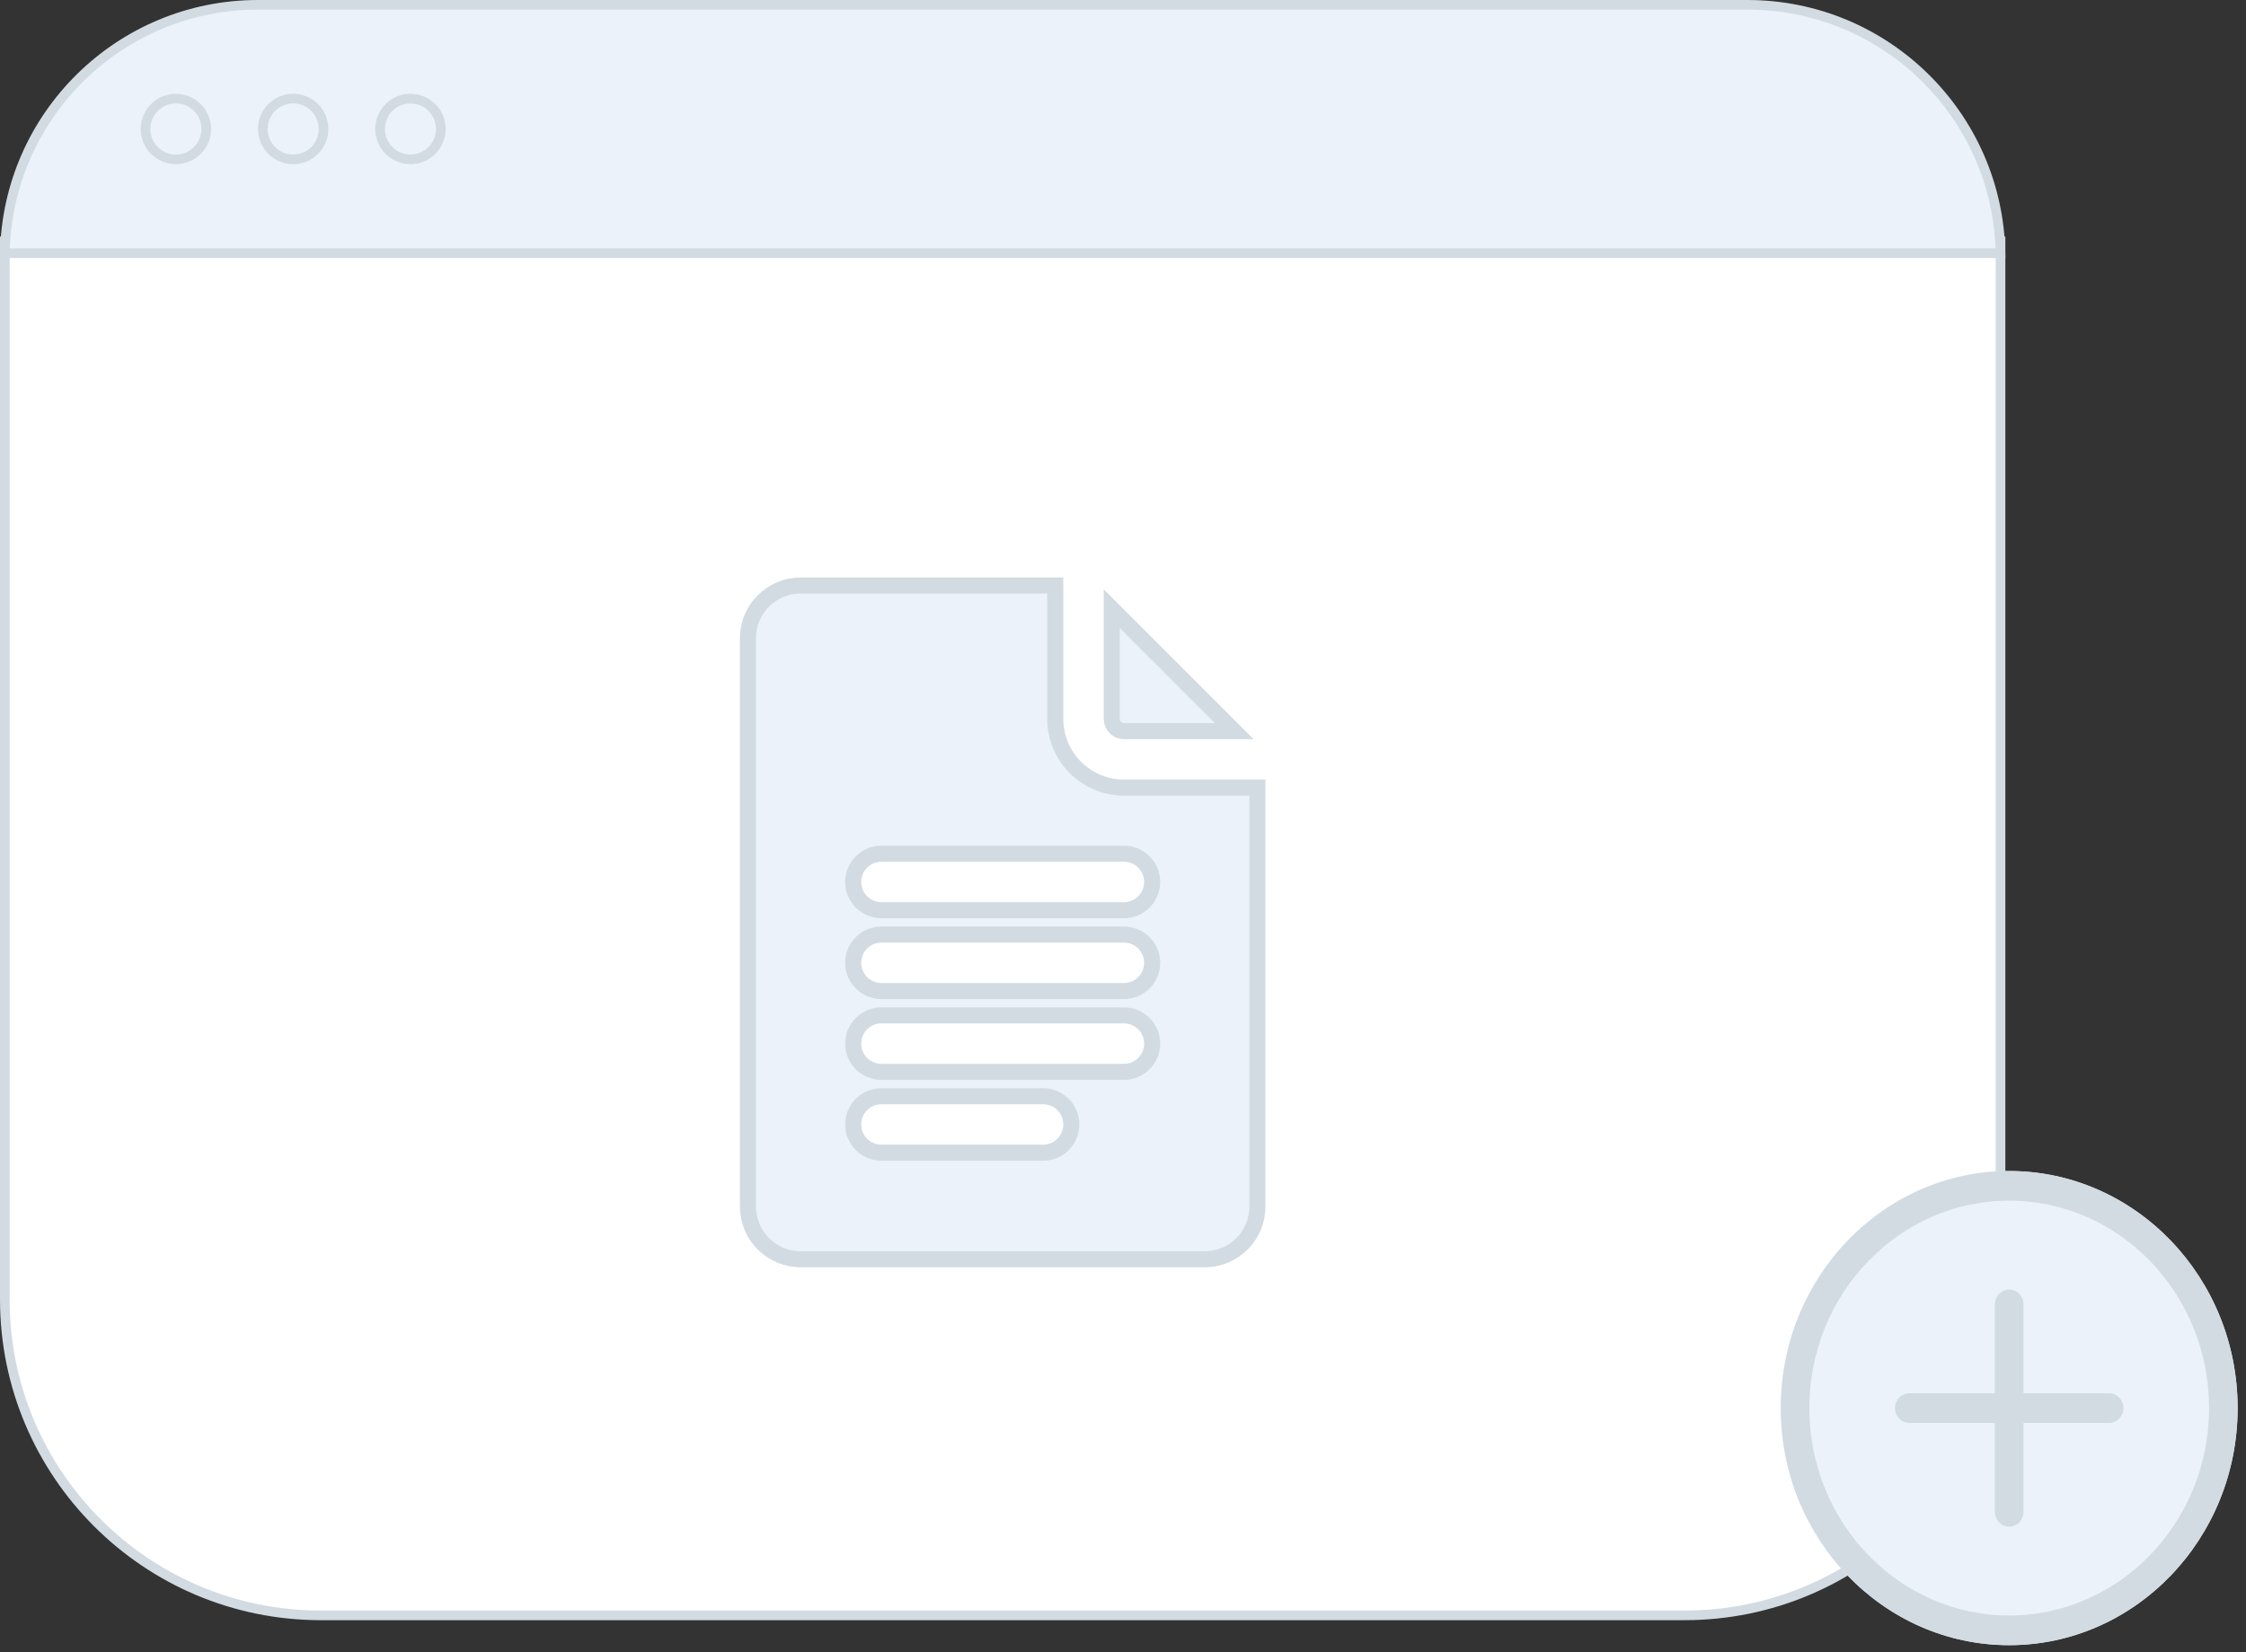 <svg width="140" height="103" viewBox="0 0 140 103" fill="none" xmlns="http://www.w3.org/2000/svg">
<rect x="0" y="0" width="140" height="103" fill="#333333" stroke="none"/>
<path d="M105 100.7L20 100.7C9.12 100.7 0.3 91.88 0.3 81L0.3 15.043L124.7 15.043L124.7 81C124.7 91.88 115.88 100.7 105 100.7Z" fill="white" stroke="#D2DBE2" stroke-width="0.6"/>
<path d="M16.082 0.3L108.918 0.3C117.534 0.3 124.537 7.204 124.697 15.782L0.303 15.782C0.463 7.204 7.466 0.3 16.082 0.3Z" fill="#EBF2F9" stroke="#D2DBE2" stroke-width="0.6"/>
<circle cx="10.964" cy="8.041" r="1.893" fill="#EBF2F9" stroke="#D2DBE2" stroke-width="0.6"/>
<circle cx="18.275" cy="8.041" r="1.893" fill="#EBF2F9" stroke="#D2DBE2" stroke-width="0.6"/>
<circle cx="25.585" cy="8.041" r="1.893" fill="#EBF2F9" stroke="#D2DBE2" stroke-width="0.6"/>
<path d="M75.098 78.5H49.902C48.094 78.5 46.623 77.028 46.623 75.221V39.779C46.623 37.971 48.094 36.5 49.902 36.5H65.779V44.818C65.779 47.178 67.698 49.098 70.059 49.098H78.377V75.221C78.377 77.028 76.906 78.5 75.098 78.5ZM70.059 53.221H54.941C53.969 53.221 53.182 54.008 53.182 54.98C53.182 55.953 53.969 56.74 54.941 56.74H70.059C71.031 56.74 71.818 55.953 71.818 54.98C71.818 54.008 71.031 53.221 70.059 53.221ZM70.059 58.26H54.941C53.969 58.26 53.182 59.047 53.182 60.02C53.182 60.992 53.969 61.779 54.941 61.779H70.059C71.031 61.779 71.818 60.992 71.818 60.02C71.818 59.047 71.031 58.26 70.059 58.26ZM70.059 63.299H54.941C53.969 63.299 53.182 64.086 53.182 65.059C53.182 66.031 53.969 66.818 54.941 66.818H70.059C71.031 66.818 71.818 66.031 71.818 65.059C71.818 64.086 71.031 63.299 70.059 63.299ZM65.019 68.338H54.941C53.969 68.338 53.182 69.125 53.182 70.098C53.182 71.07 53.969 71.857 54.941 71.857H65.019C65.992 71.857 66.779 71.07 66.779 70.098C66.779 69.125 65.992 68.338 65.019 68.338Z" fill="#EBF2F9" stroke="#D2DBE2"/>
<path d="M76.932 45.578H70.059C69.64 45.578 69.299 45.237 69.299 44.818V37.945L76.932 45.578Z" fill="#EBF2F9" stroke="#D2DBE2"/>
<g clip-path="url(#clip0_2940_2764)">
<path d="M125.239 73C117.387 73 111 79.629 111 87.779C111 95.928 117.387 102.558 125.239 102.558C133.091 102.558 139.478 95.928 139.478 87.779C139.478 79.629 133.091 73 125.239 73Z" fill="#EBF2F9"/>
<path d="M125.239 102.558C117.387 102.558 111 95.928 111 87.779C111 79.629 117.387 73 125.239 73C133.091 73 139.478 79.629 139.478 87.779C139.478 95.928 133.091 102.558 125.239 102.558ZM125.239 74.847C118.369 74.847 112.78 80.648 112.78 87.779C112.78 94.909 118.369 100.71 125.239 100.71C132.109 100.71 137.698 94.909 137.698 87.779C137.698 80.648 132.109 74.847 125.239 74.847Z" fill="#D2DBE2"/>
<path d="M131.468 88.703H119.009C118.518 88.703 118.119 88.289 118.119 87.779C118.119 87.269 118.518 86.855 119.009 86.855H131.468C131.96 86.855 132.358 87.269 132.358 87.779C132.358 88.289 131.96 88.703 131.468 88.703Z" fill="#D2DBE2"/>
<path d="M125.24 95.168C124.748 95.168 124.35 94.754 124.35 94.245V81.313C124.35 80.803 124.748 80.389 125.24 80.389C125.731 80.389 126.13 80.803 126.13 81.313V94.245C126.13 94.754 125.731 95.168 125.24 95.168Z" fill="#D2DBE2"/>
</g>
<defs>
<clipPath id="clip0_2940_2764">
<rect width="28.478" height="29.558" fill="white" transform="translate(111 73)"/>
</clipPath>
</defs>
</svg>
